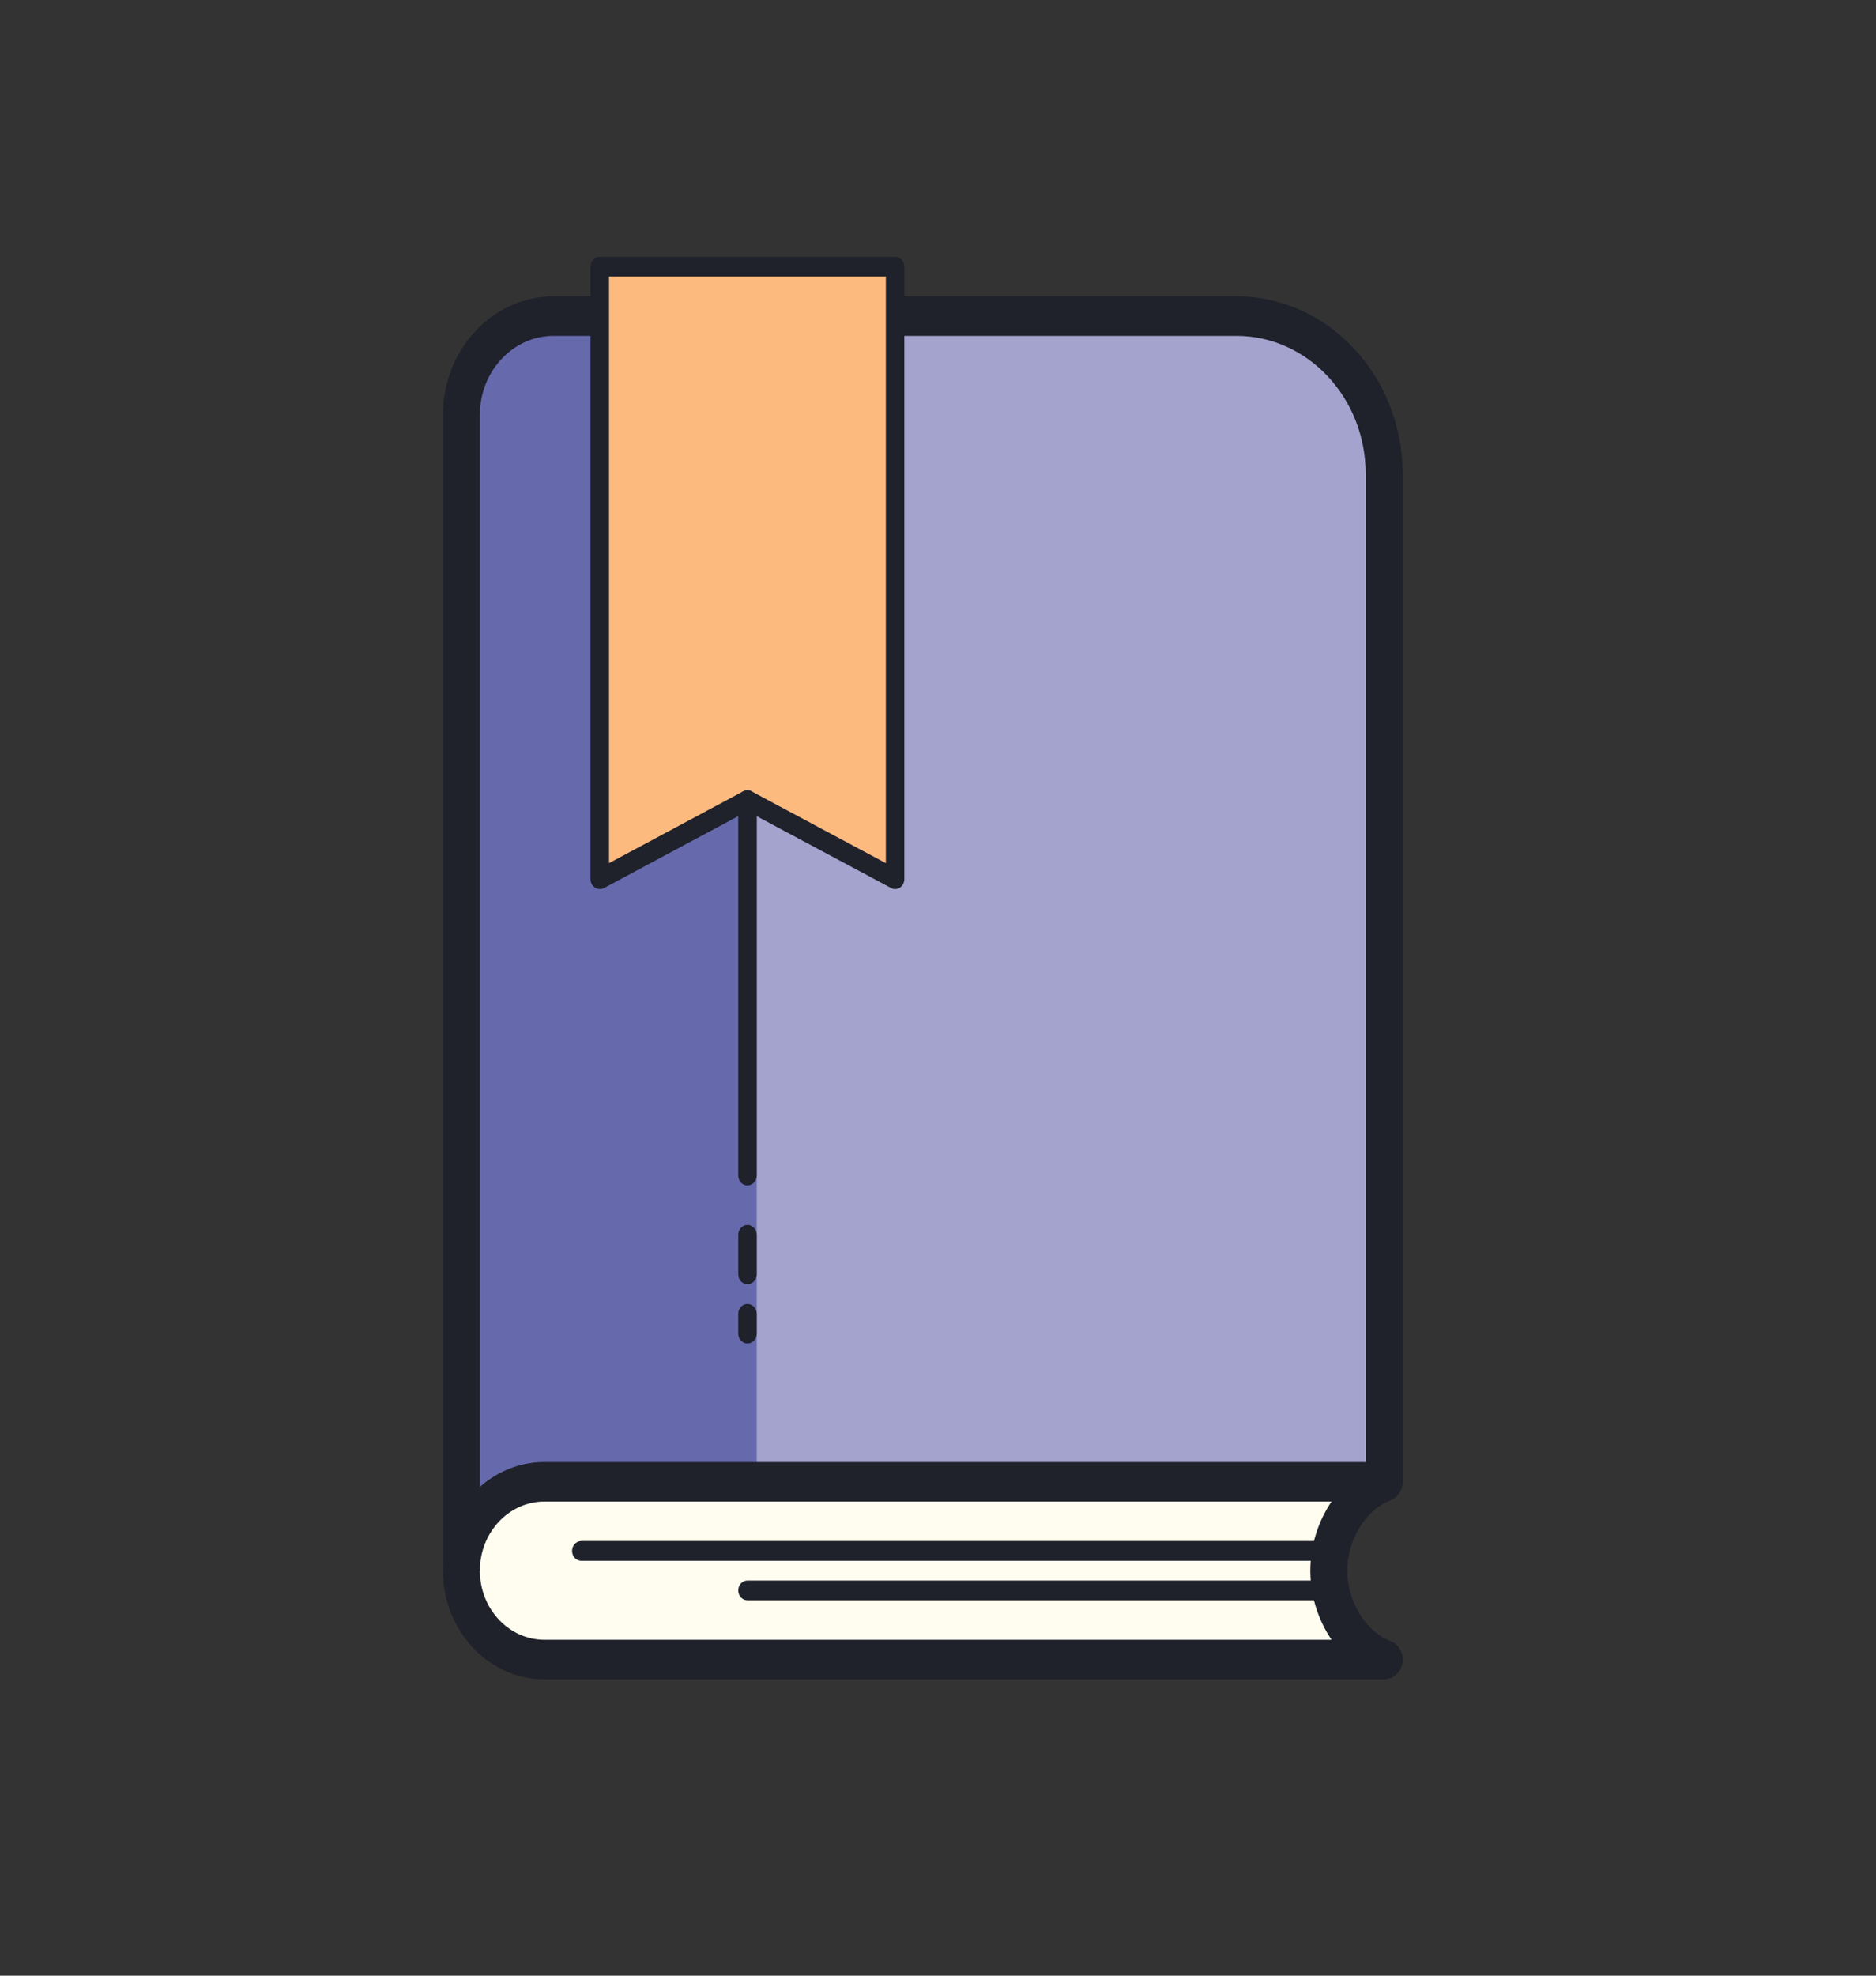 <?xml version="1.0" encoding="utf-8"?>
<svg width="19px" height="20px" viewBox="0 0 19 20" version="1.1" xmlns:xlink="http://www.w3.org/1999/xlink" xmlns="http://www.w3.org/2000/svg">
  <rect x="0" y="0" width="19" height="20" fill="#333333" stroke="none"/>
  <defs>
    <path d="M0 0L18.692 0L18.692 20L0 20L0 0Z" id="path_1" />
    <clipPath id="mask_1">
      <use xlink:href="#path_1" />
    </clipPath>
  </defs>
  <g id="Bookmark-icon">
    <path d="M0 0L18.692 0L18.692 20L0 20L0 0Z" id="Background" fill="none" fill-rule="evenodd" stroke="none" />
    <g clip-path="url(#mask_1)">
      <path d="M14.019 15L14.019 4.8C14.019 3.916 13.349 3.2 12.523 3.2L5.607 3.2C5.091 3.2 4.673 3.648 4.673 4.2L4.673 15.2L13.832 15.2C13.935 15.2 14.019 15.11 14.019 15L14.019 15Z" id="Shape" fill="#A3A3CD" fill-rule="evenodd" stroke="none" />
      <path d="M7.664 15.2L7.664 3.2L5.607 3.2C5.092 3.2 4.673 3.648 4.673 4.2L4.673 15.2L7.664 15.2L7.664 15.2Z" id="Shape" fill="#666AAD" fill-rule="evenodd" stroke="none" />
      <path d="M13.458 15.9C13.458 16.292 13.692 16.676 14.019 16.8L5.514 16.8C5.05 16.8 4.673 16.397 4.673 15.9C4.673 15.403 5.05 15 5.514 15L14.019 15C13.692 15.124 13.458 15.508 13.458 15.9L13.458 15.9Z" id="Shape" fill="#FEFDEF" fill-rule="evenodd" stroke="none" />
      <path d="M9.065 2.7L9.065 8.9L7.57 8.1L6.075 8.9L6.075 2.7L9.065 2.7Z" id="Shape" fill="#FCBA7F" fill-rule="evenodd" stroke="none" />
      <path d="M14.019 17L5.514 17C4.947 17 4.486 16.506 4.486 15.9C4.486 15.294 4.947 14.8 5.514 14.8L14.019 14.8C14.11 14.8 14.187 14.87 14.203 14.966C14.218 15.062 14.167 15.156 14.081 15.188C13.832 15.283 13.645 15.588 13.645 15.9C13.645 16.212 13.832 16.517 14.081 16.612C14.167 16.644 14.218 16.738 14.203 16.834C14.187 16.93 14.11 17 14.019 17L14.019 17ZM5.514 15.2C5.153 15.2 4.86 15.514 4.86 15.9C4.86 16.286 5.153 16.6 5.514 16.6L13.486 16.6C13.351 16.401 13.271 16.154 13.271 15.9C13.271 15.646 13.351 15.399 13.486 15.2L5.514 15.2L5.514 15.2Z" id="Shape" fill="#1F212B" fill-rule="evenodd" stroke="none" />
      <path d="M13.364 15.8L5.888 15.8C5.836 15.8 5.794 15.755 5.794 15.7C5.794 15.645 5.836 15.6 5.888 15.6L13.364 15.6C13.416 15.6 13.458 15.645 13.458 15.7C13.458 15.755 13.416 15.8 13.364 15.8L13.364 15.8ZM13.364 16.2L7.57 16.2C7.518 16.2 7.477 16.155 7.477 16.1C7.477 16.045 7.518 16 7.57 16L13.364 16C13.416 16 13.458 16.045 13.458 16.1C13.458 16.155 13.416 16.2 13.364 16.2L13.364 16.2ZM4.86 15.9L4.486 15.9L4.486 4.2C4.486 3.538 4.989 3 5.607 3L6.075 3L6.075 3.4L5.607 3.4C5.195 3.4 4.86 3.759 4.86 4.2L4.86 15.9L4.86 15.9ZM14.206 15L13.832 15L13.832 4.8C13.832 4.028 13.245 3.4 12.523 3.4L9.065 3.4L9.065 3L12.523 3C13.451 3 14.206 3.807 14.206 4.8L14.206 15L14.206 15ZM7.57 12C7.518 12 7.477 11.955 7.477 11.9L7.477 8.1C7.477 8.045 7.518 8 7.57 8C7.622 8 7.664 8.045 7.664 8.1L7.664 11.9C7.664 11.955 7.622 12 7.57 12L7.57 12ZM7.57 13C7.518 13 7.477 12.955 7.477 12.9L7.477 12.5C7.477 12.445 7.518 12.4 7.57 12.4C7.622 12.4 7.664 12.445 7.664 12.5L7.664 12.9C7.664 12.955 7.622 13 7.57 13L7.57 13ZM7.57 13.6C7.518 13.6 7.477 13.555 7.477 13.5L7.477 13.3C7.477 13.245 7.518 13.2 7.57 13.2C7.622 13.2 7.664 13.245 7.664 13.3L7.664 13.5C7.664 13.555 7.622 13.6 7.57 13.6L7.57 13.6Z" id="Shape" fill="#1F212B" fill-rule="evenodd" stroke="none" />
      <path d="M9.065 9C9.051 9 9.037 8.996 9.024 8.989L7.57 8.212L6.117 8.99C6.087 9.005 6.053 9.003 6.026 8.985C5.998 8.967 5.981 8.935 5.981 8.9L5.981 2.7C5.981 2.645 6.023 2.6 6.075 2.6L9.065 2.6C9.117 2.6 9.159 2.645 9.159 2.7L9.159 8.9C9.159 8.935 9.142 8.967 9.115 8.985C9.1 8.995 9.082 9 9.065 9L9.065 9ZM7.57 8C7.585 8 7.599 8.004 7.612 8.011L8.972 8.738L8.972 2.8L6.168 2.8L6.168 8.738L7.528 8.01C7.542 8.004 7.556 8 7.57 8L7.57 8Z" id="Shape" fill="#1F212B" fill-rule="evenodd" stroke="none" />
    </g>
  </g>
</svg>
